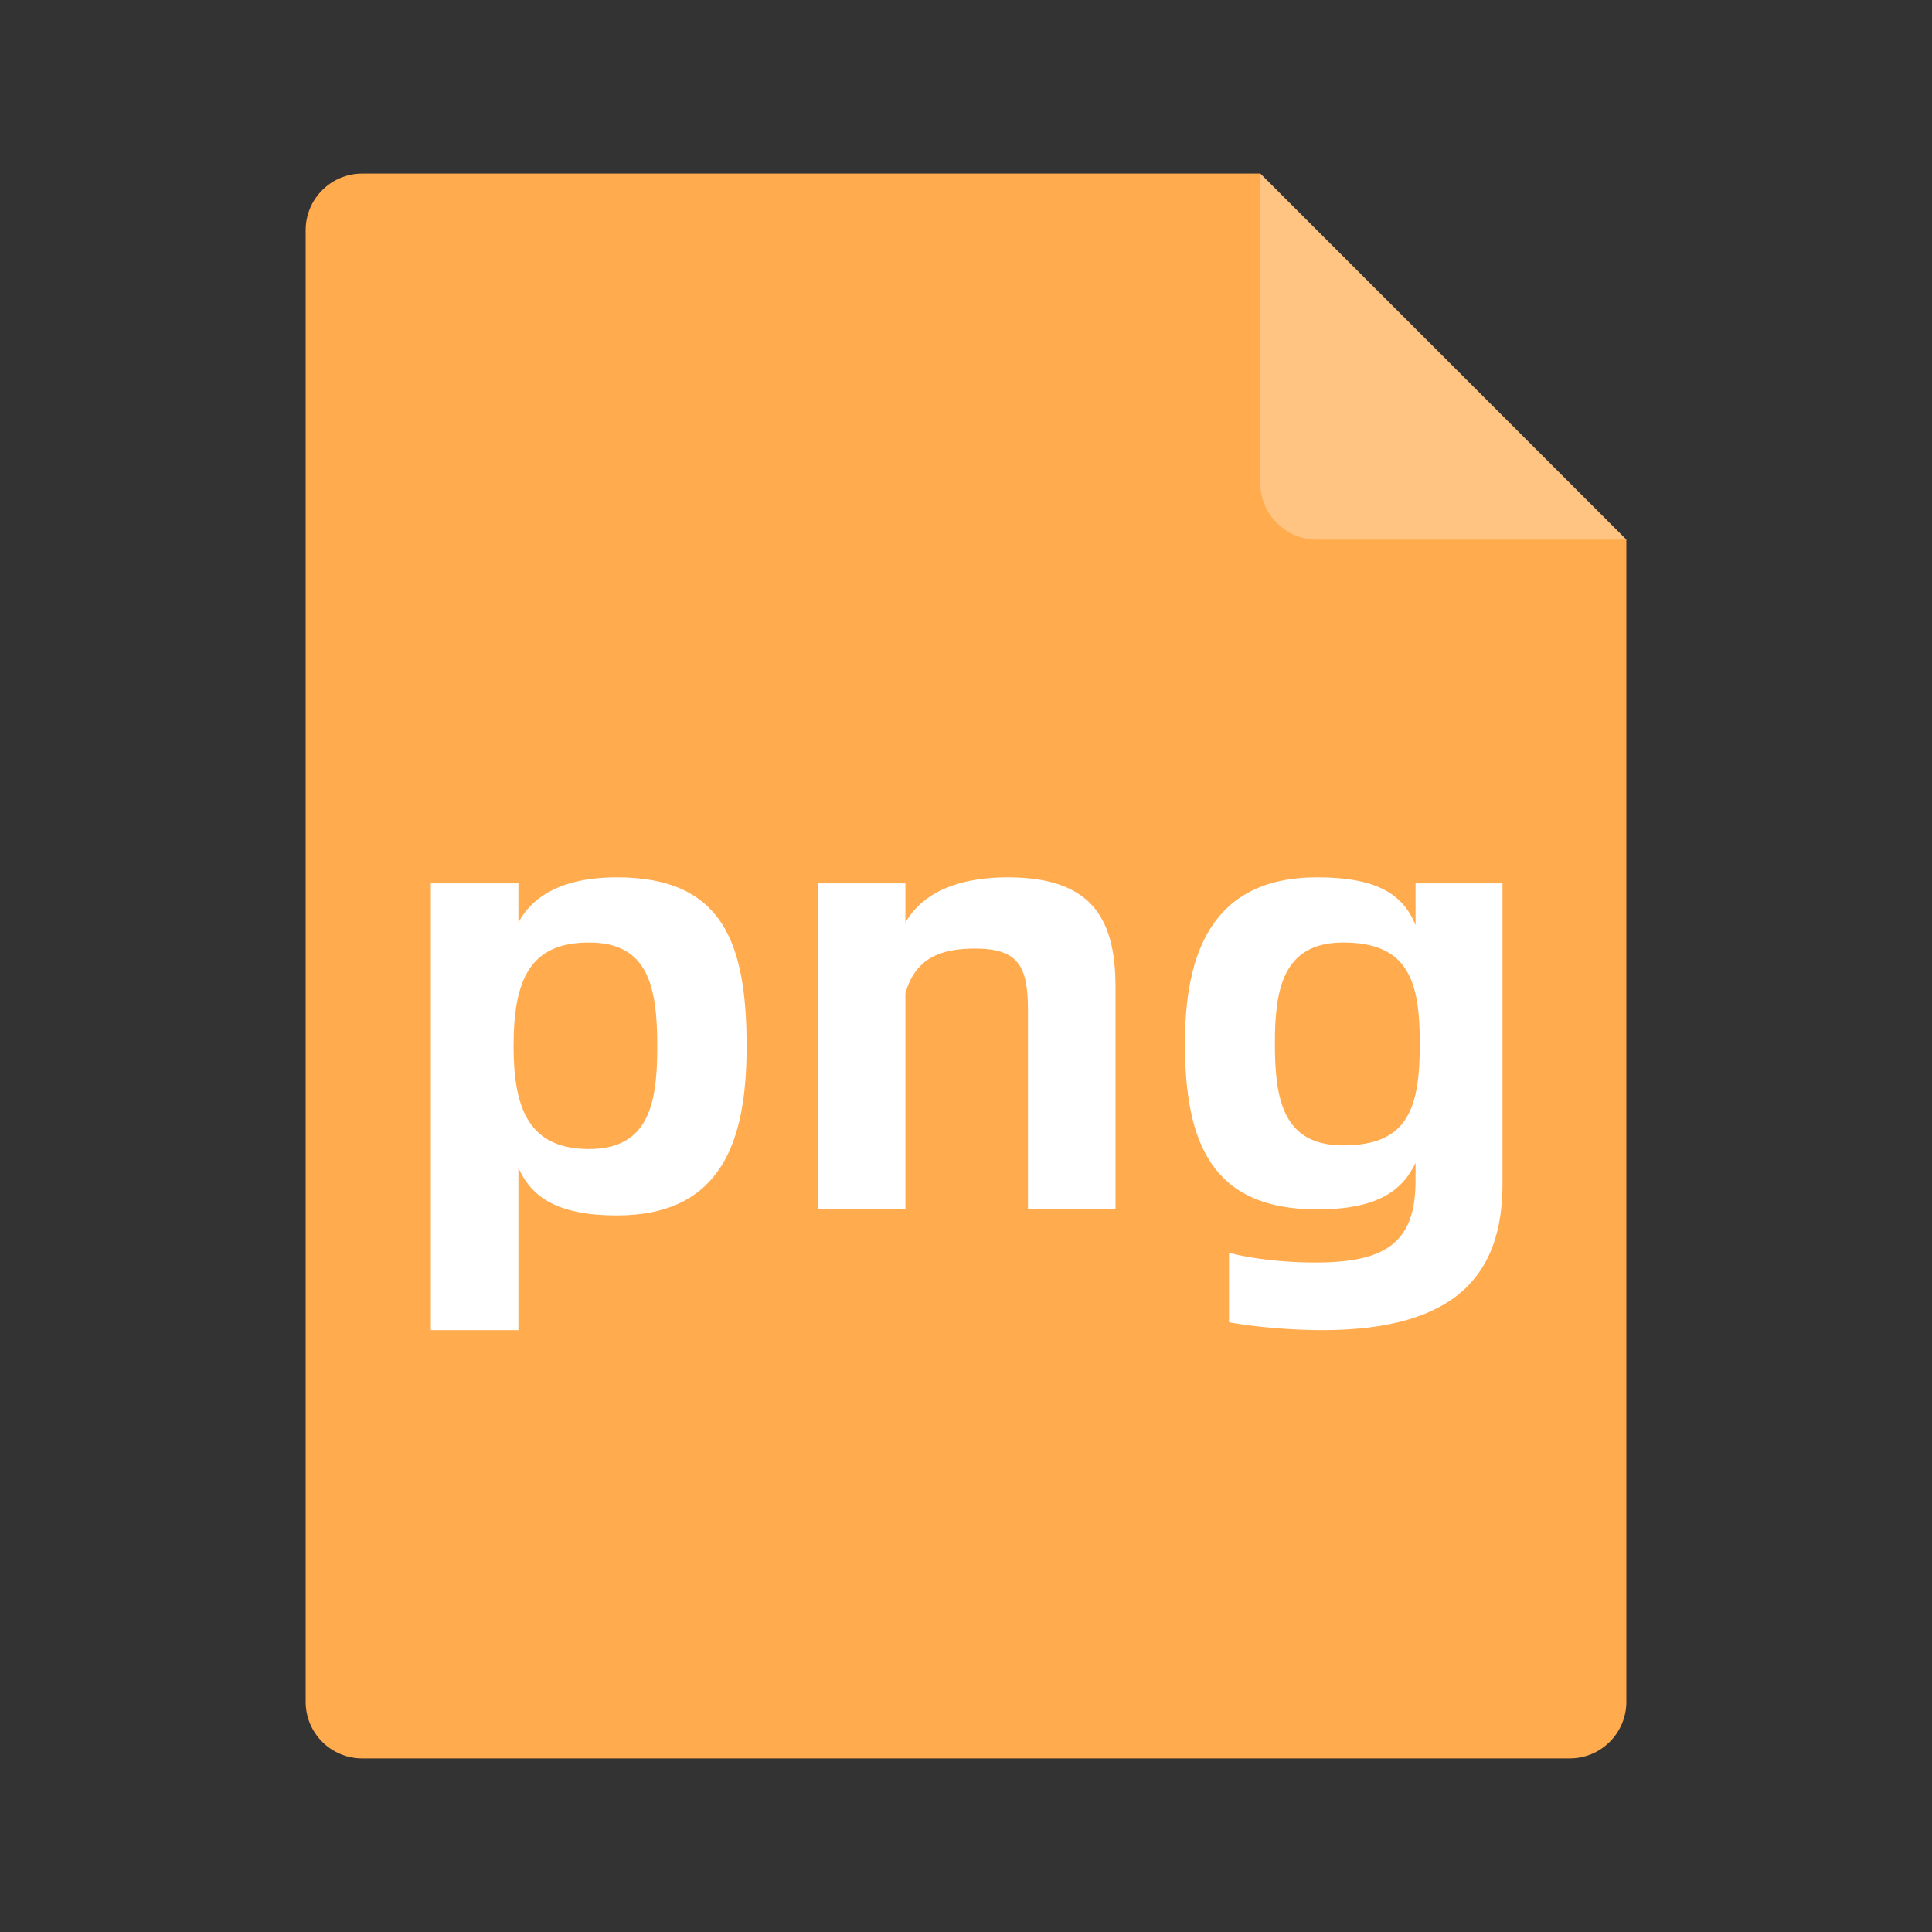 <?xml version="1.0" standalone="no"?><!DOCTYPE svg PUBLIC "-//W3C//DTD SVG 1.1//EN" "http://www.w3.org/Graphics/SVG/1.1/DTD/svg11.dtd"><svg t="1677852406465" class="icon" viewBox="0 0 1024 1024" version="1.1" xmlns="http://www.w3.org/2000/svg" p-id="5448" xmlns:xlink="http://www.w3.org/1999/xlink" width="200" height="200"><rect x="0" y="0" width="1024" height="1024" fill="#333333" stroke="none"/><path d="M862 902c0 16.569-13.431 30-30 30H192c-16.569 0-30-13.431-30-30V122c0-16.569 13.431-30 30-30h476l194 194v616z" fill="#FFAB4E" p-id="5449"></path><path d="M862 286H698c-16.569 0-30-13.431-30-30V92" fill="#FFFFFF" fill-opacity=".296" p-id="5450"></path><path d="M326.92 465c-30.4 0-45.44 11.2-52.16 24v-20.8h-46.4V705h46.4v-86.08c6.72 15.36 20.48 25.28 52.16 25.28 56 0 68.8-40 68.8-89.6 0-55.04-12.8-89.6-68.8-89.6zM312.2 609c-31.68 0-40-21.12-40-54.4 0-34.88 8.32-55.04 40-55.04 31.36 0 36.16 23.36 36.16 55.04 0 29.76-4.16 54.4-36.16 54.4zM533.96 465c-25.28 0-44.8 7.68-54.08 24v-20.8h-46.4V641h46.4V526.44c5.12-17.92 17.6-23.68 36.8-23.68 22.72 0 28.16 8.96 28.16 32.32V641h46.4V522.92c0-38.08-14.4-57.92-57.28-57.92zM750.28 468.2v22.08C743.56 473.96 729.8 465 698.12 465c-56 0-70.08 40.64-70.08 88 0 52.48 14.08 88 70.08 88 31.04 0 44.8-9.28 52.16-24.64v9.28c0 32.96-15.68 43.52-53.12 43.52-15.04 0-32-1.6-45.76-5.12v36.8c14.08 2.56 33.6 4.16 49.28 4.16 71.68 0 95.68-30.08 95.68-77.44V468.2h-46.08z m-38.4 138.88c-32 0-36.16-24.64-36.16-54.08 0-27.84 3.84-53.44 36.16-53.44 34.56 0 40.64 20.48 40.64 53.44 0 34.24-6.08 54.08-40.64 54.08z" fill="#FFFFFF" p-id="5451"></path></svg>